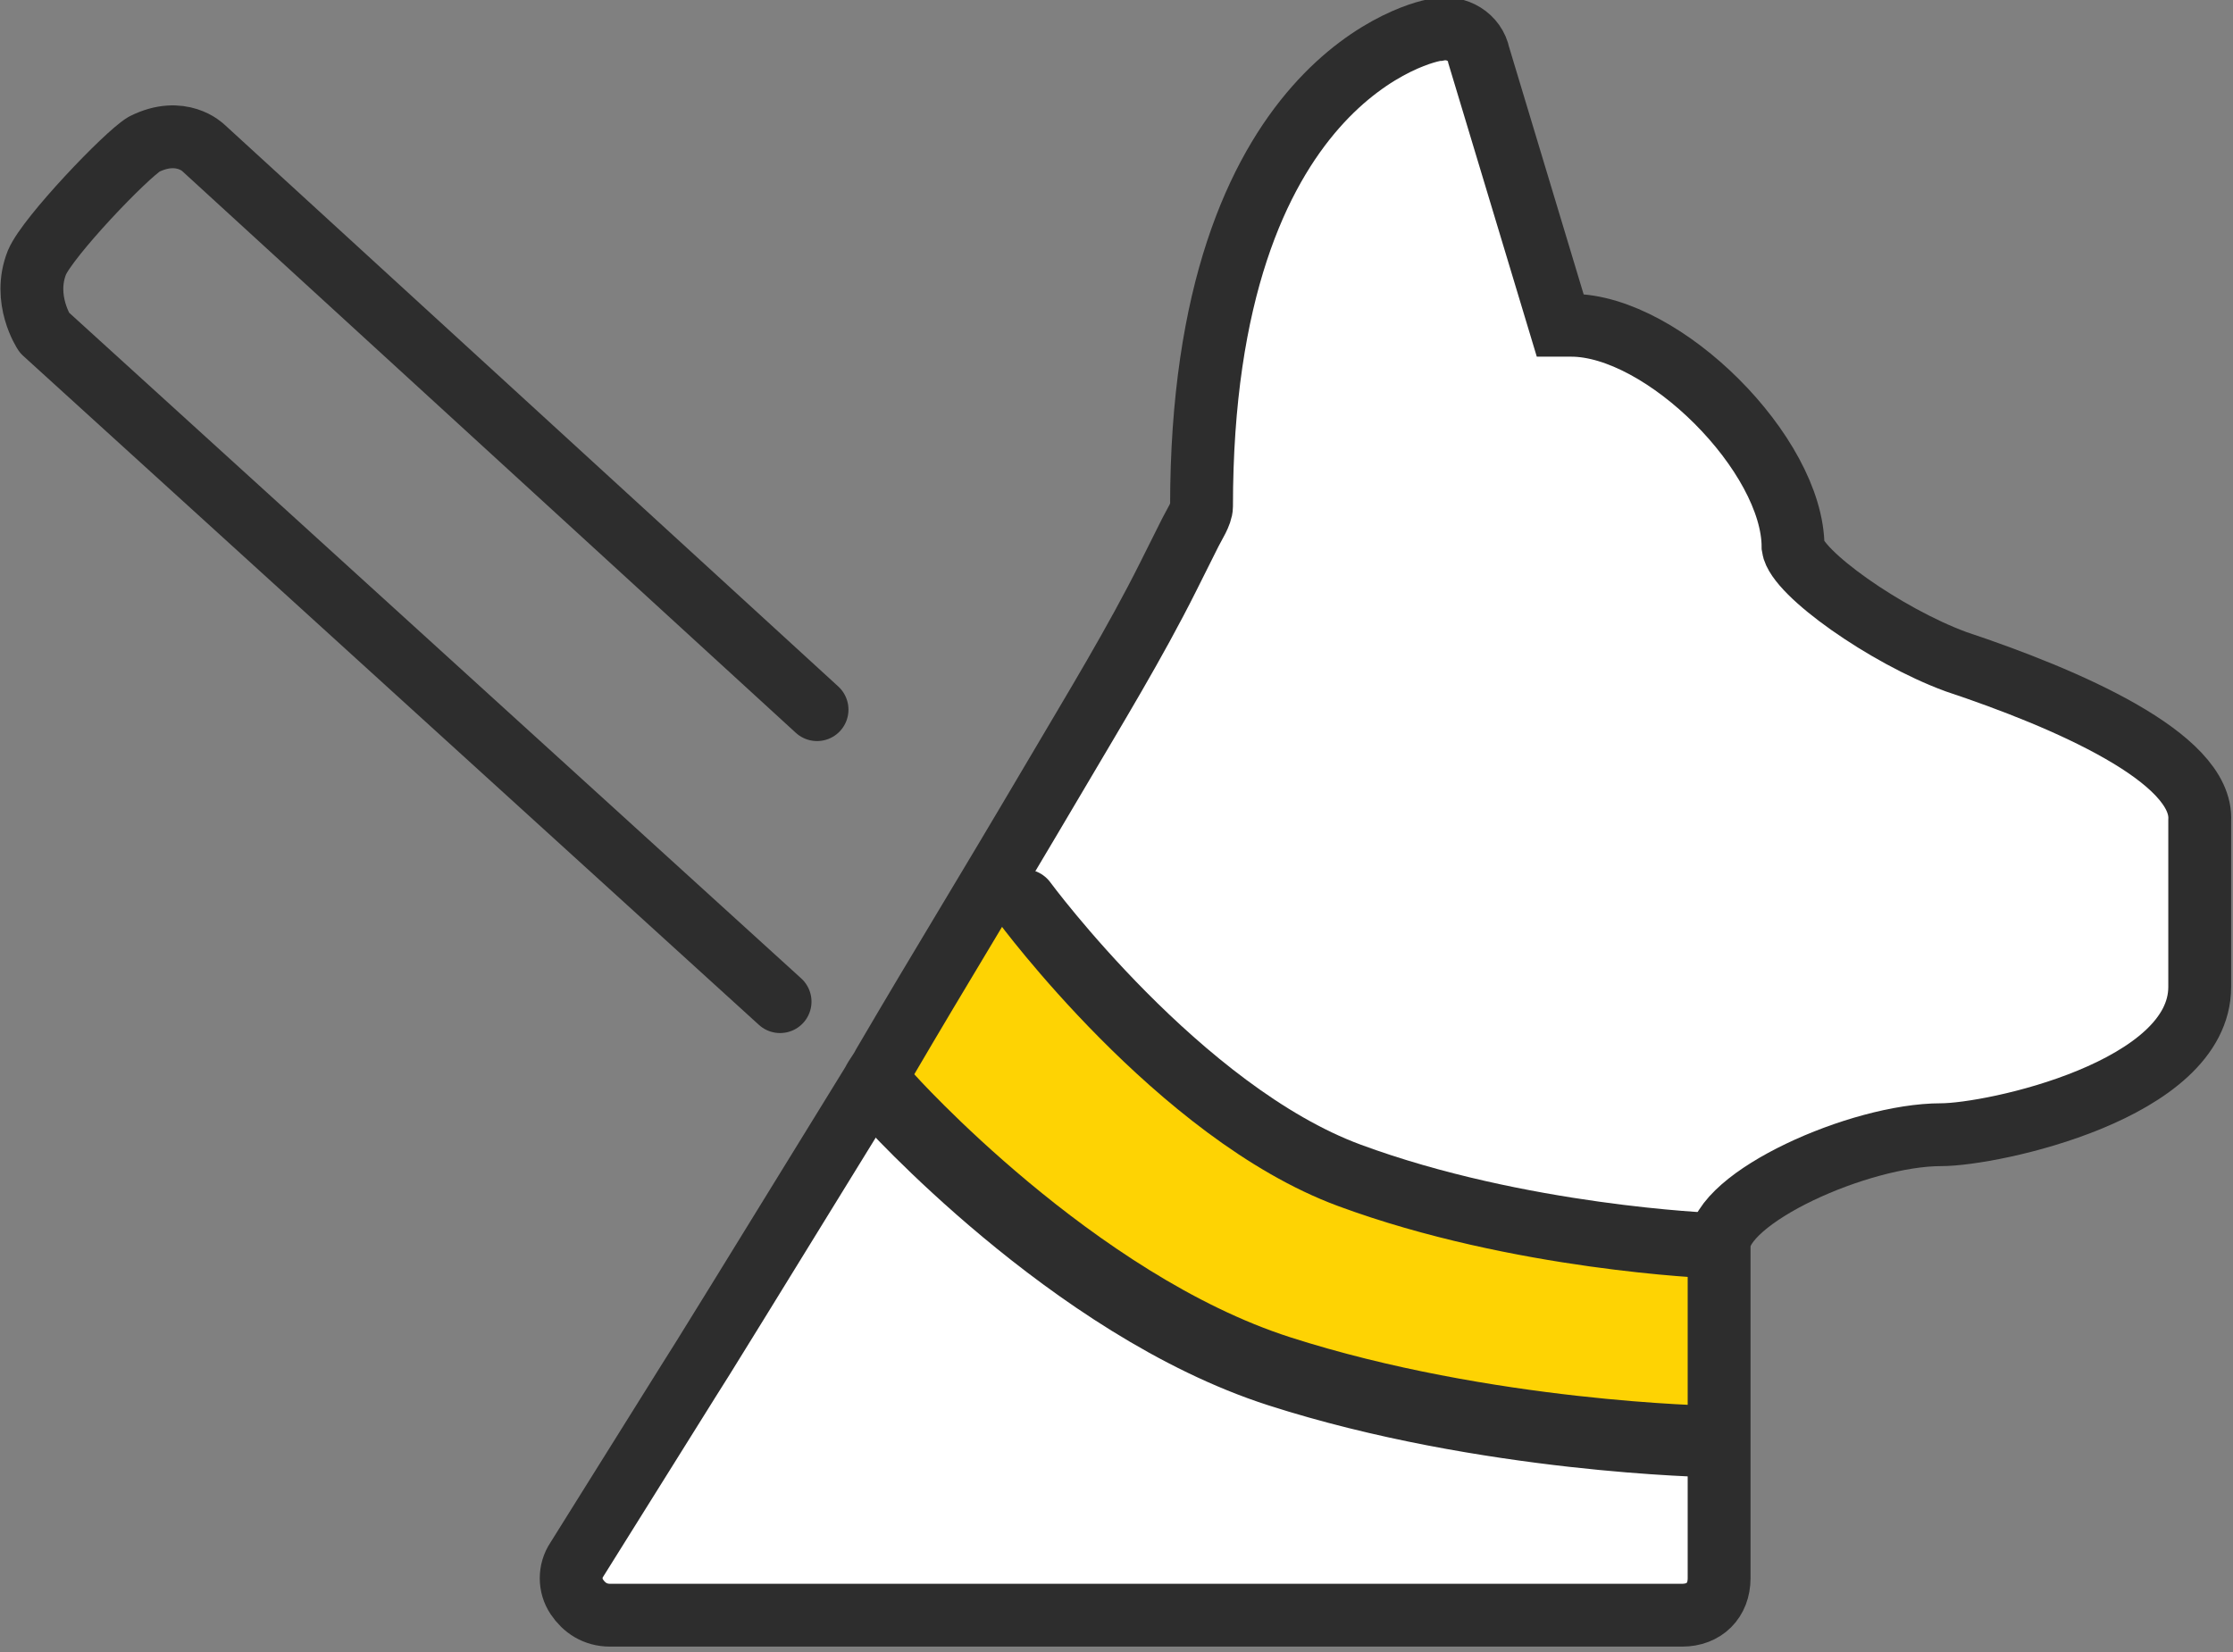 <?xml version="1.0" encoding="utf-8"?>
<!-- Generator: Adobe Illustrator 22.1.0, SVG Export Plug-In . SVG Version: 6.00 Build 0)  -->
<svg version="1.1" id="Layer_1" xmlns="http://www.w3.org/2000/svg" xmlns:xlink="http://www.w3.org/1999/xlink" x="0px" y="0px"
	 viewBox="0 0 60.4 44.7" style="enable-background:new 0 0 60.4 44.7;" xml:space="preserve">
<rect x="0" y="0" width="60.4" height="44.7" fill="#808080" stroke="none"/>
<style type="text/css">
	.st0{fill:#FFFFFF;}
	.st1{fill:none;stroke:#2D2D2D;stroke-width:1.7;stroke-linecap:round;stroke-linejoin:round;stroke-miterlimit:10;}
	.st2{fill:#F9E79B;}
	.st3{fill:#FED303;}
	.st4{fill:none;stroke:#2D2D2D;stroke-width:1.77;stroke-linecap:round;stroke-linejoin:round;stroke-miterlimit:10;}
	.st5{fill:none;stroke:#2D2D2D;stroke-width:1.934;stroke-linecap:round;stroke-linejoin:round;stroke-miterlimit:10;}
	.st6{fill:none;stroke:#2D2D2D;stroke-width:1.7;stroke-miterlimit:10;}
</style>
<path class="st0" d="M38.6,1l-4.5,4.5l-1.6,8.8L15.7,43.3c0,0,28.5,0.9,29.6,0.5c1.1-0.4,1.3-9.1,1.3-9.1l0.7-2.8l6-1.2l6.2-3.1
	c0,0,0.5-6.6,0-6.7c-0.5,0-10.6-5.7-10.6-5.7l-1.5-2.5l-3.5-3.7l-2-0.1l-2.4-7.8L38.6,1z"/>
<path class="st1" d="M22.1,19.2L5.5,4c0,0-0.6-0.6-1.6-0.1C3.4,4.2,1.3,6.4,1,7.1C0.6,8.1,1.2,9,1.2,9l19.9,18.1"/>
<path class="st2" d="M27,24.4"/>
<polygon class="st3" points="27,23.9 23.7,29.5 30.3,35.1 41.1,38.5 46,39 46,33.7 40,33.1 35.6,32.3 32.7,29.3 "/>
<path class="st4" d="M46.3,33.7c0,0-5.2-0.2-9.8-1.9s-8.8-7.4-8.8-7.4"/>
<path class="st5" d="M24,29.7c0,0,5,5.6,10.6,7.4S46.3,39,46.3,39"/>
<path class="st6" d="M52.9,17.9c-1.9-0.7-4.3-2.4-4.4-3.1c0-2.5-3.5-6-6-6h-0.3l-2.2-7.3c-0.1-0.5-0.6-0.8-1.1-0.7
	c-0.3,0-6.4,1.3-6.4,12.9c0,0.2-0.2,0.5-0.3,0.7c-0.2,0.4-0.4,0.8-0.6,1.2c-0.9,1.8-2,3.6-3,5.3c-2.3,3.9-3,5-4.7,7.9
	c-0.1,0.2-0.2,0.3-0.3,0.5c-3.2,5.2-4.8,7.8-5,8.1c-1,1.6-2,3.2-3,4.8c-0.2,0.3-0.2,0.7,0,1c0.2,0.3,0.5,0.5,0.9,0.5h29
	c0.6,0,1-0.4,1-1v-9c0-1.3,3.8-3,6-3c1.4,0,7-1.2,7-4v-4.5C59.6,20.5,55.9,18.9,52.9,17.9z"/>
</svg>
